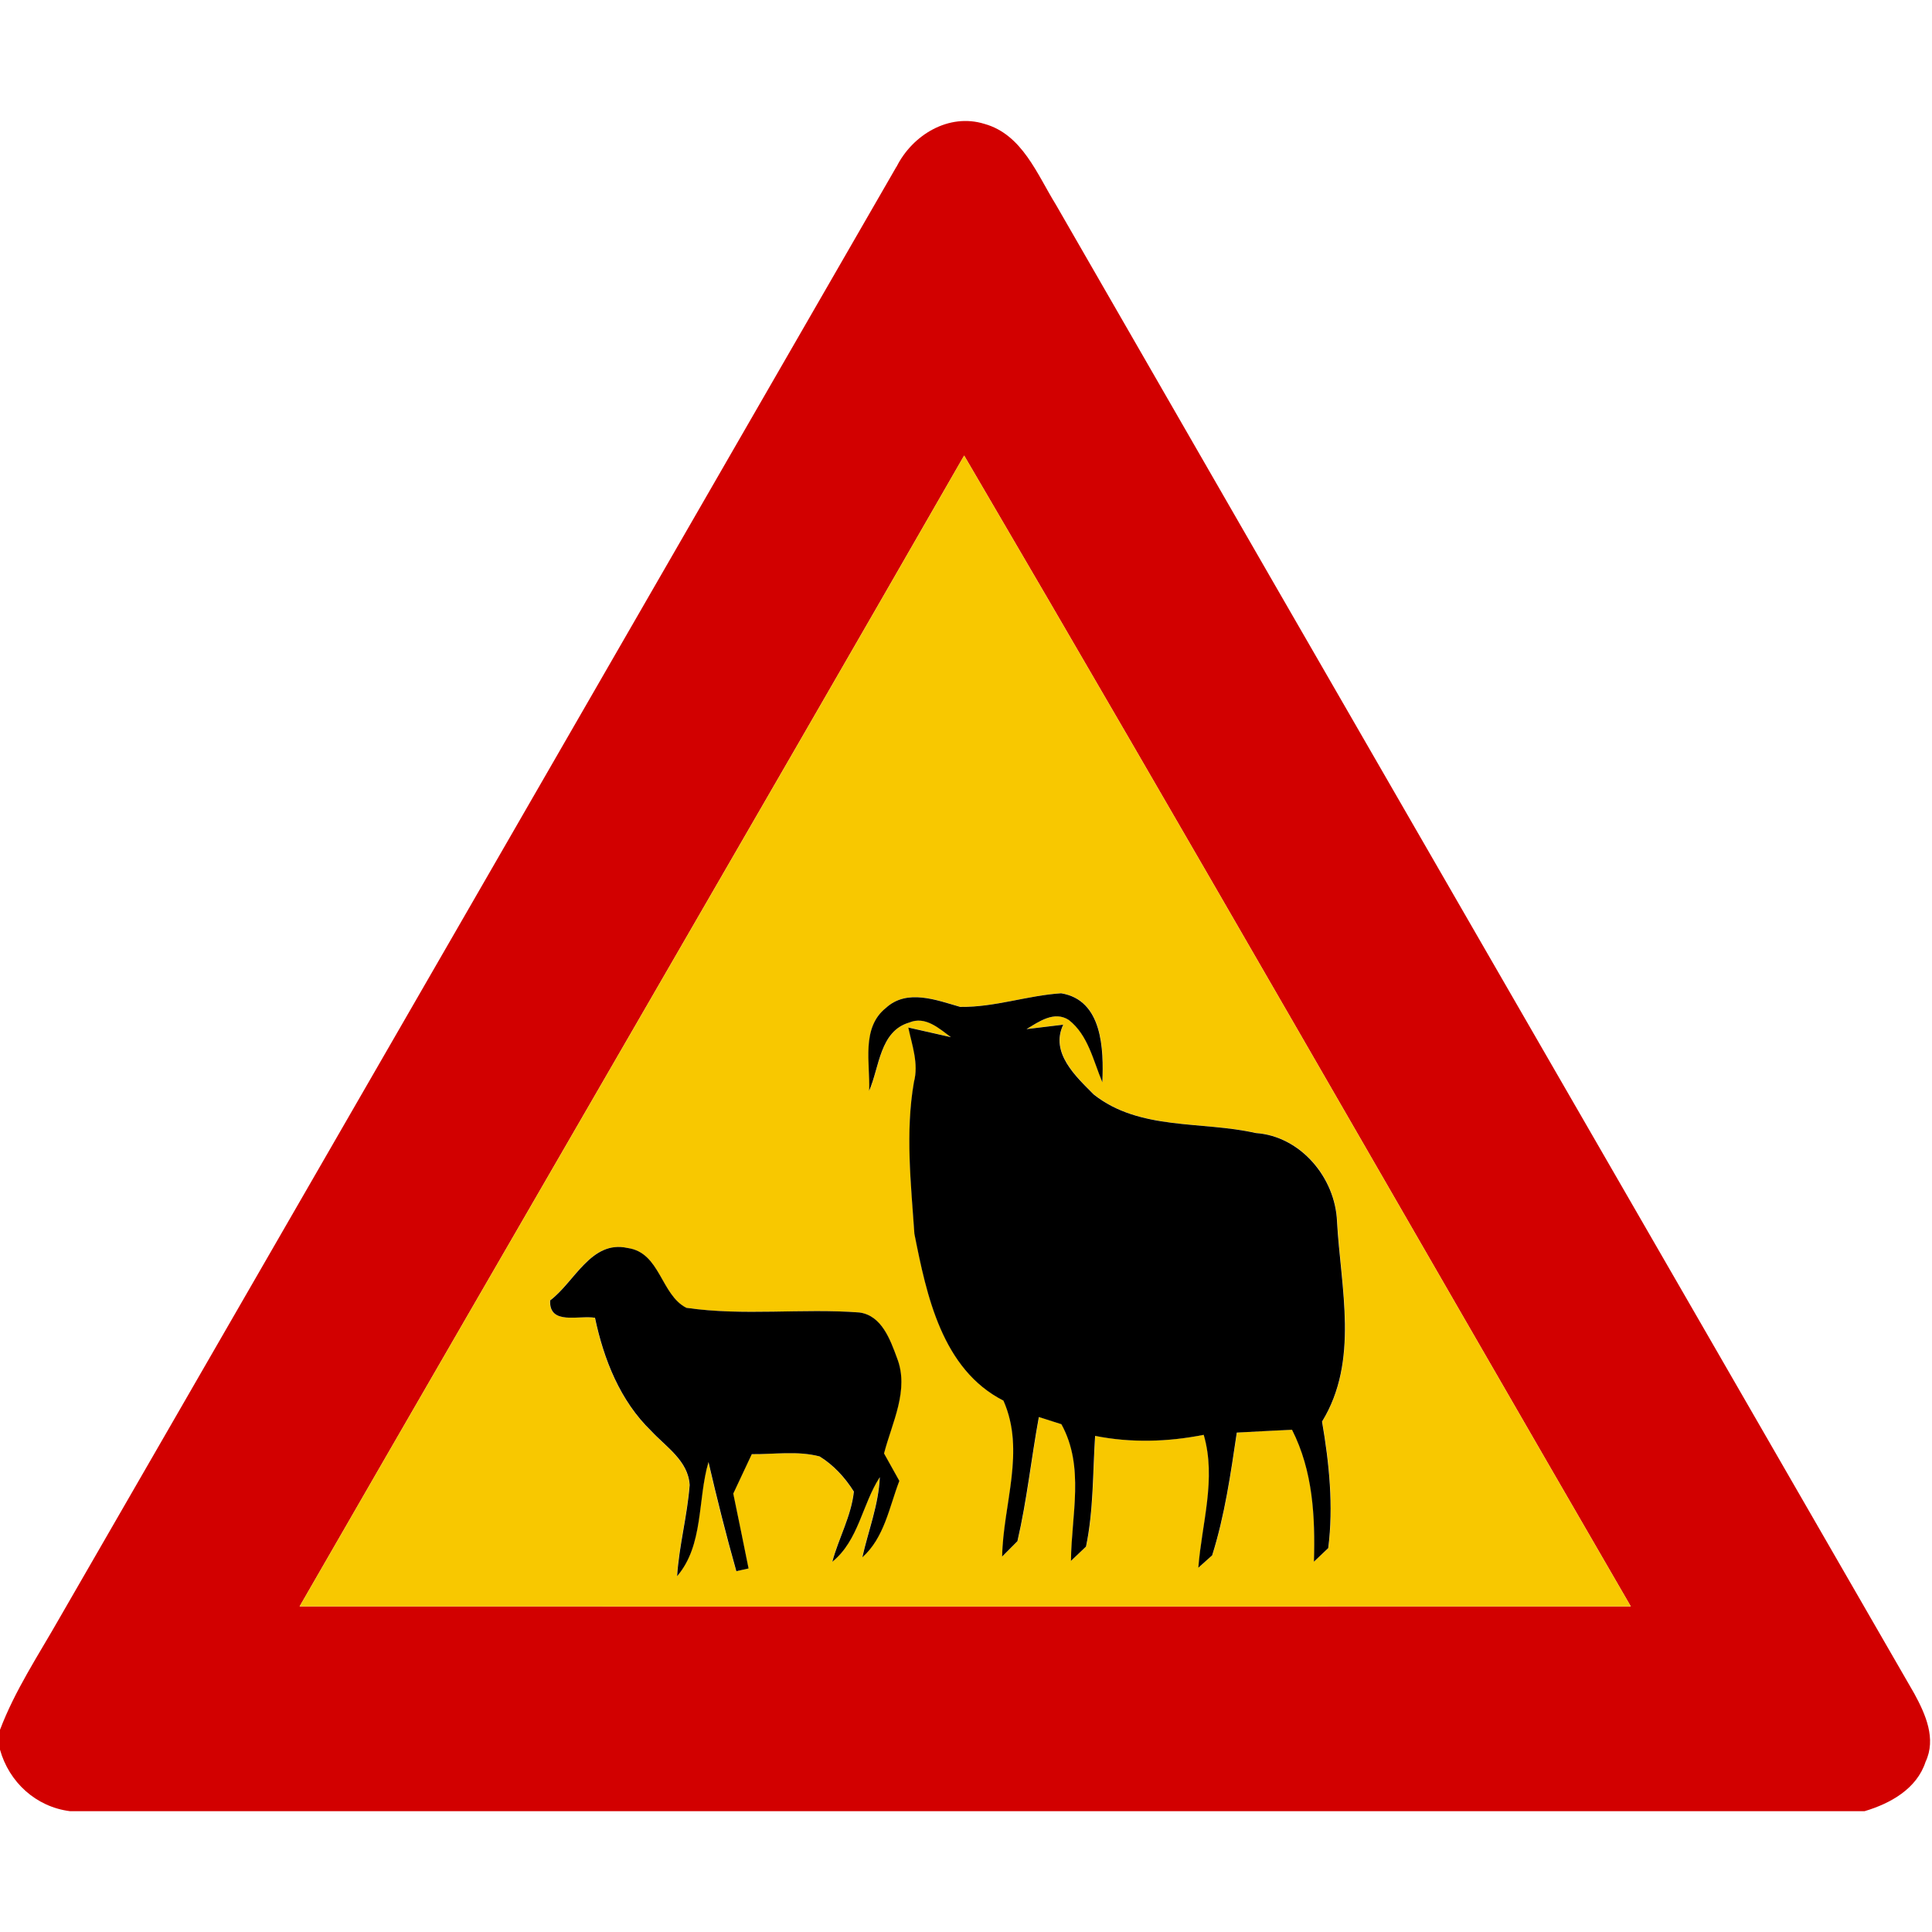 <?xml version="1.0" encoding="utf-8"?>
<!-- Generated by IcoMoon.io -->
<!DOCTYPE svg PUBLIC "-//W3C//DTD SVG 1.1//EN" "http://www.w3.org/Graphics/SVG/1.1/DTD/svg11.dtd">
<svg version="1.1" xmlns="http://www.w3.org/2000/svg" xmlns:xlink="http://www.w3.org/1999/xlink" width="24" height="24" viewBox="0 0 24 24">
<path fill="#d20000" d="M11.137 2.072c0.197-0.395 0.649-0.671 1.092-0.533 0.47 0.131 0.655 0.628 0.888 1.004 3.548 6.169 7.111 12.33 10.664 18.497 0.138 0.254 0.275 0.559 0.139 0.846-0.109 0.336-0.438 0.518-0.757 0.613h-22.295c-0.422-0.054-0.756-0.36-0.869-0.767v-0.241c0.186-0.492 0.479-0.931 0.737-1.385 3.468-6.011 6.935-12.023 10.4-18.035M11.977 5.659c-2.74 4.772-5.509 9.528-8.255 14.296 5.512 0.001 11.023 0.002 16.536 0-2.762-4.764-5.496-9.545-8.281-14.296z"></path>
<path fill="#f8c800" d="M11.977 5.659c2.785 4.751 5.519 9.532 8.281 14.296-5.513 0.002-11.024 0.001-16.536 0 2.746-4.768 5.515-9.523 8.255-14.296M11.934 12.508c-0.295-0.084-0.664-0.23-0.926 0.011-0.312 0.247-0.194 0.689-0.209 1.030 0.128-0.292 0.131-0.743 0.499-0.848 0.199-0.084 0.37 0.073 0.517 0.182-0.133-0.030-0.398-0.090-0.53-0.12 0.047 0.222 0.131 0.449 0.070 0.678-0.108 0.622-0.037 1.259 0.006 1.885 0.152 0.766 0.342 1.682 1.106 2.072 0.277 0.625-0.005 1.291-0.016 1.937 0.048-0.048 0.143-0.143 0.19-0.191 0.119-0.509 0.173-1.030 0.266-1.542 0.092 0.029 0.186 0.059 0.28 0.089 0.292 0.53 0.122 1.129 0.119 1.698 0.047-0.044 0.14-0.133 0.187-0.178 0.094-0.451 0.083-0.917 0.113-1.375 0.446 0.089 0.904 0.074 1.349-0.013 0.16 0.55-0.025 1.102-0.067 1.651 0.043-0.038 0.128-0.115 0.172-0.154 0.156-0.494 0.23-1.013 0.306-1.525 0.228-0.013 0.457-0.024 0.686-0.035 0.259 0.511 0.289 1.078 0.272 1.639 0.044-0.042 0.133-0.127 0.178-0.169 0.066-0.523 0.012-1.055-0.077-1.572 0.463-0.755 0.232-1.658 0.186-2.485-0.022-0.544-0.452-1.061-1.010-1.099-0.67-0.151-1.442-0.028-2.011-0.478-0.224-0.224-0.546-0.52-0.38-0.868-0.114 0.013-0.342 0.041-0.456 0.055 0.154-0.092 0.344-0.23 0.526-0.113 0.241 0.188 0.302 0.505 0.416 0.773 0.017-0.409 0.002-1.021-0.512-1.105-0.418 0.028-0.823 0.174-1.248 0.169M6.832 16.156c-0.014 0.311 0.36 0.179 0.557 0.214 0.109 0.516 0.312 1.031 0.697 1.404 0.186 0.202 0.462 0.372 0.479 0.674-0.029 0.379-0.131 0.75-0.156 1.132 0.332-0.386 0.253-0.953 0.39-1.418 0.104 0.455 0.218 0.907 0.346 1.356 0.038-0.008 0.114-0.025 0.152-0.034-0.062-0.311-0.125-0.62-0.19-0.93 0.077-0.163 0.154-0.326 0.23-0.49 0.28 0.002 0.568-0.044 0.842 0.028 0.174 0.107 0.317 0.263 0.426 0.437-0.031 0.305-0.188 0.578-0.268 0.872 0.329-0.265 0.371-0.712 0.59-1.051-0.014 0.343-0.143 0.665-0.217 0.996 0.274-0.245 0.334-0.623 0.46-0.95-0.064-0.114-0.126-0.228-0.19-0.341 0.098-0.384 0.317-0.787 0.161-1.186-0.084-0.227-0.19-0.528-0.467-0.565-0.714-0.054-1.439 0.047-2.15-0.058-0.318-0.162-0.324-0.688-0.73-0.743-0.452-0.102-0.658 0.424-0.964 0.653z"></path>
<path fill="#000" d="M11.934 12.508c0.425 0.005 0.83-0.142 1.248-0.169 0.515 0.084 0.529 0.696 0.512 1.105-0.114-0.268-0.175-0.584-0.416-0.773-0.181-0.118-0.372 0.020-0.526 0.113 0.114-0.014 0.342-0.042 0.456-0.055-0.166 0.348 0.156 0.643 0.38 0.868 0.569 0.45 1.342 0.326 2.011 0.478 0.558 0.038 0.989 0.556 1.010 1.099 0.046 0.827 0.277 1.73-0.186 2.485 0.089 0.517 0.143 1.049 0.077 1.572-0.044 0.042-0.133 0.127-0.178 0.169 0.017-0.562-0.013-1.128-0.272-1.639-0.229 0.011-0.458 0.022-0.686 0.035-0.076 0.512-0.15 1.031-0.306 1.525-0.043 0.038-0.128 0.115-0.172 0.154 0.042-0.55 0.227-1.102 0.067-1.651-0.445 0.088-0.902 0.102-1.349 0.013-0.030 0.458-0.019 0.924-0.113 1.375-0.047 0.044-0.14 0.133-0.187 0.178 0.004-0.569 0.173-1.168-0.119-1.698-0.094-0.030-0.187-0.060-0.28-0.089-0.094 0.512-0.148 1.033-0.266 1.542-0.047 0.048-0.142 0.143-0.19 0.191 0.011-0.646 0.293-1.312 0.016-1.937-0.764-0.39-0.954-1.307-1.106-2.072-0.043-0.626-0.114-1.264-0.006-1.885 0.061-0.229-0.023-0.456-0.070-0.678 0.132 0.030 0.397 0.090 0.53 0.12-0.148-0.109-0.318-0.266-0.517-0.182-0.368 0.106-0.371 0.557-0.499 0.848 0.014-0.341-0.103-0.782 0.209-1.030 0.263-0.241 0.631-0.095 0.926-0.011z"></path>
<path fill="#000" d="M6.832 16.156c0.306-0.229 0.511-0.755 0.964-0.653 0.406 0.055 0.412 0.581 0.73 0.743 0.712 0.104 1.436 0.004 2.15 0.058 0.277 0.037 0.383 0.338 0.467 0.565 0.156 0.398-0.062 0.802-0.161 1.186 0.064 0.113 0.126 0.227 0.19 0.341-0.126 0.328-0.186 0.706-0.46 0.95 0.074-0.331 0.203-0.653 0.217-0.996-0.22 0.34-0.262 0.786-0.59 1.051 0.079-0.294 0.236-0.568 0.268-0.872-0.109-0.174-0.252-0.33-0.426-0.437-0.275-0.072-0.563-0.025-0.842-0.028-0.077 0.163-0.154 0.326-0.23 0.49 0.065 0.31 0.127 0.619 0.19 0.93-0.038 0.008-0.114 0.025-0.152 0.034-0.127-0.449-0.241-0.901-0.346-1.356-0.137 0.466-0.058 1.032-0.39 1.418 0.025-0.382 0.127-0.752 0.156-1.132-0.017-0.302-0.293-0.473-0.479-0.674-0.385-0.373-0.588-0.888-0.697-1.404-0.197-0.035-0.571 0.097-0.557-0.214z"></path>
</svg>
